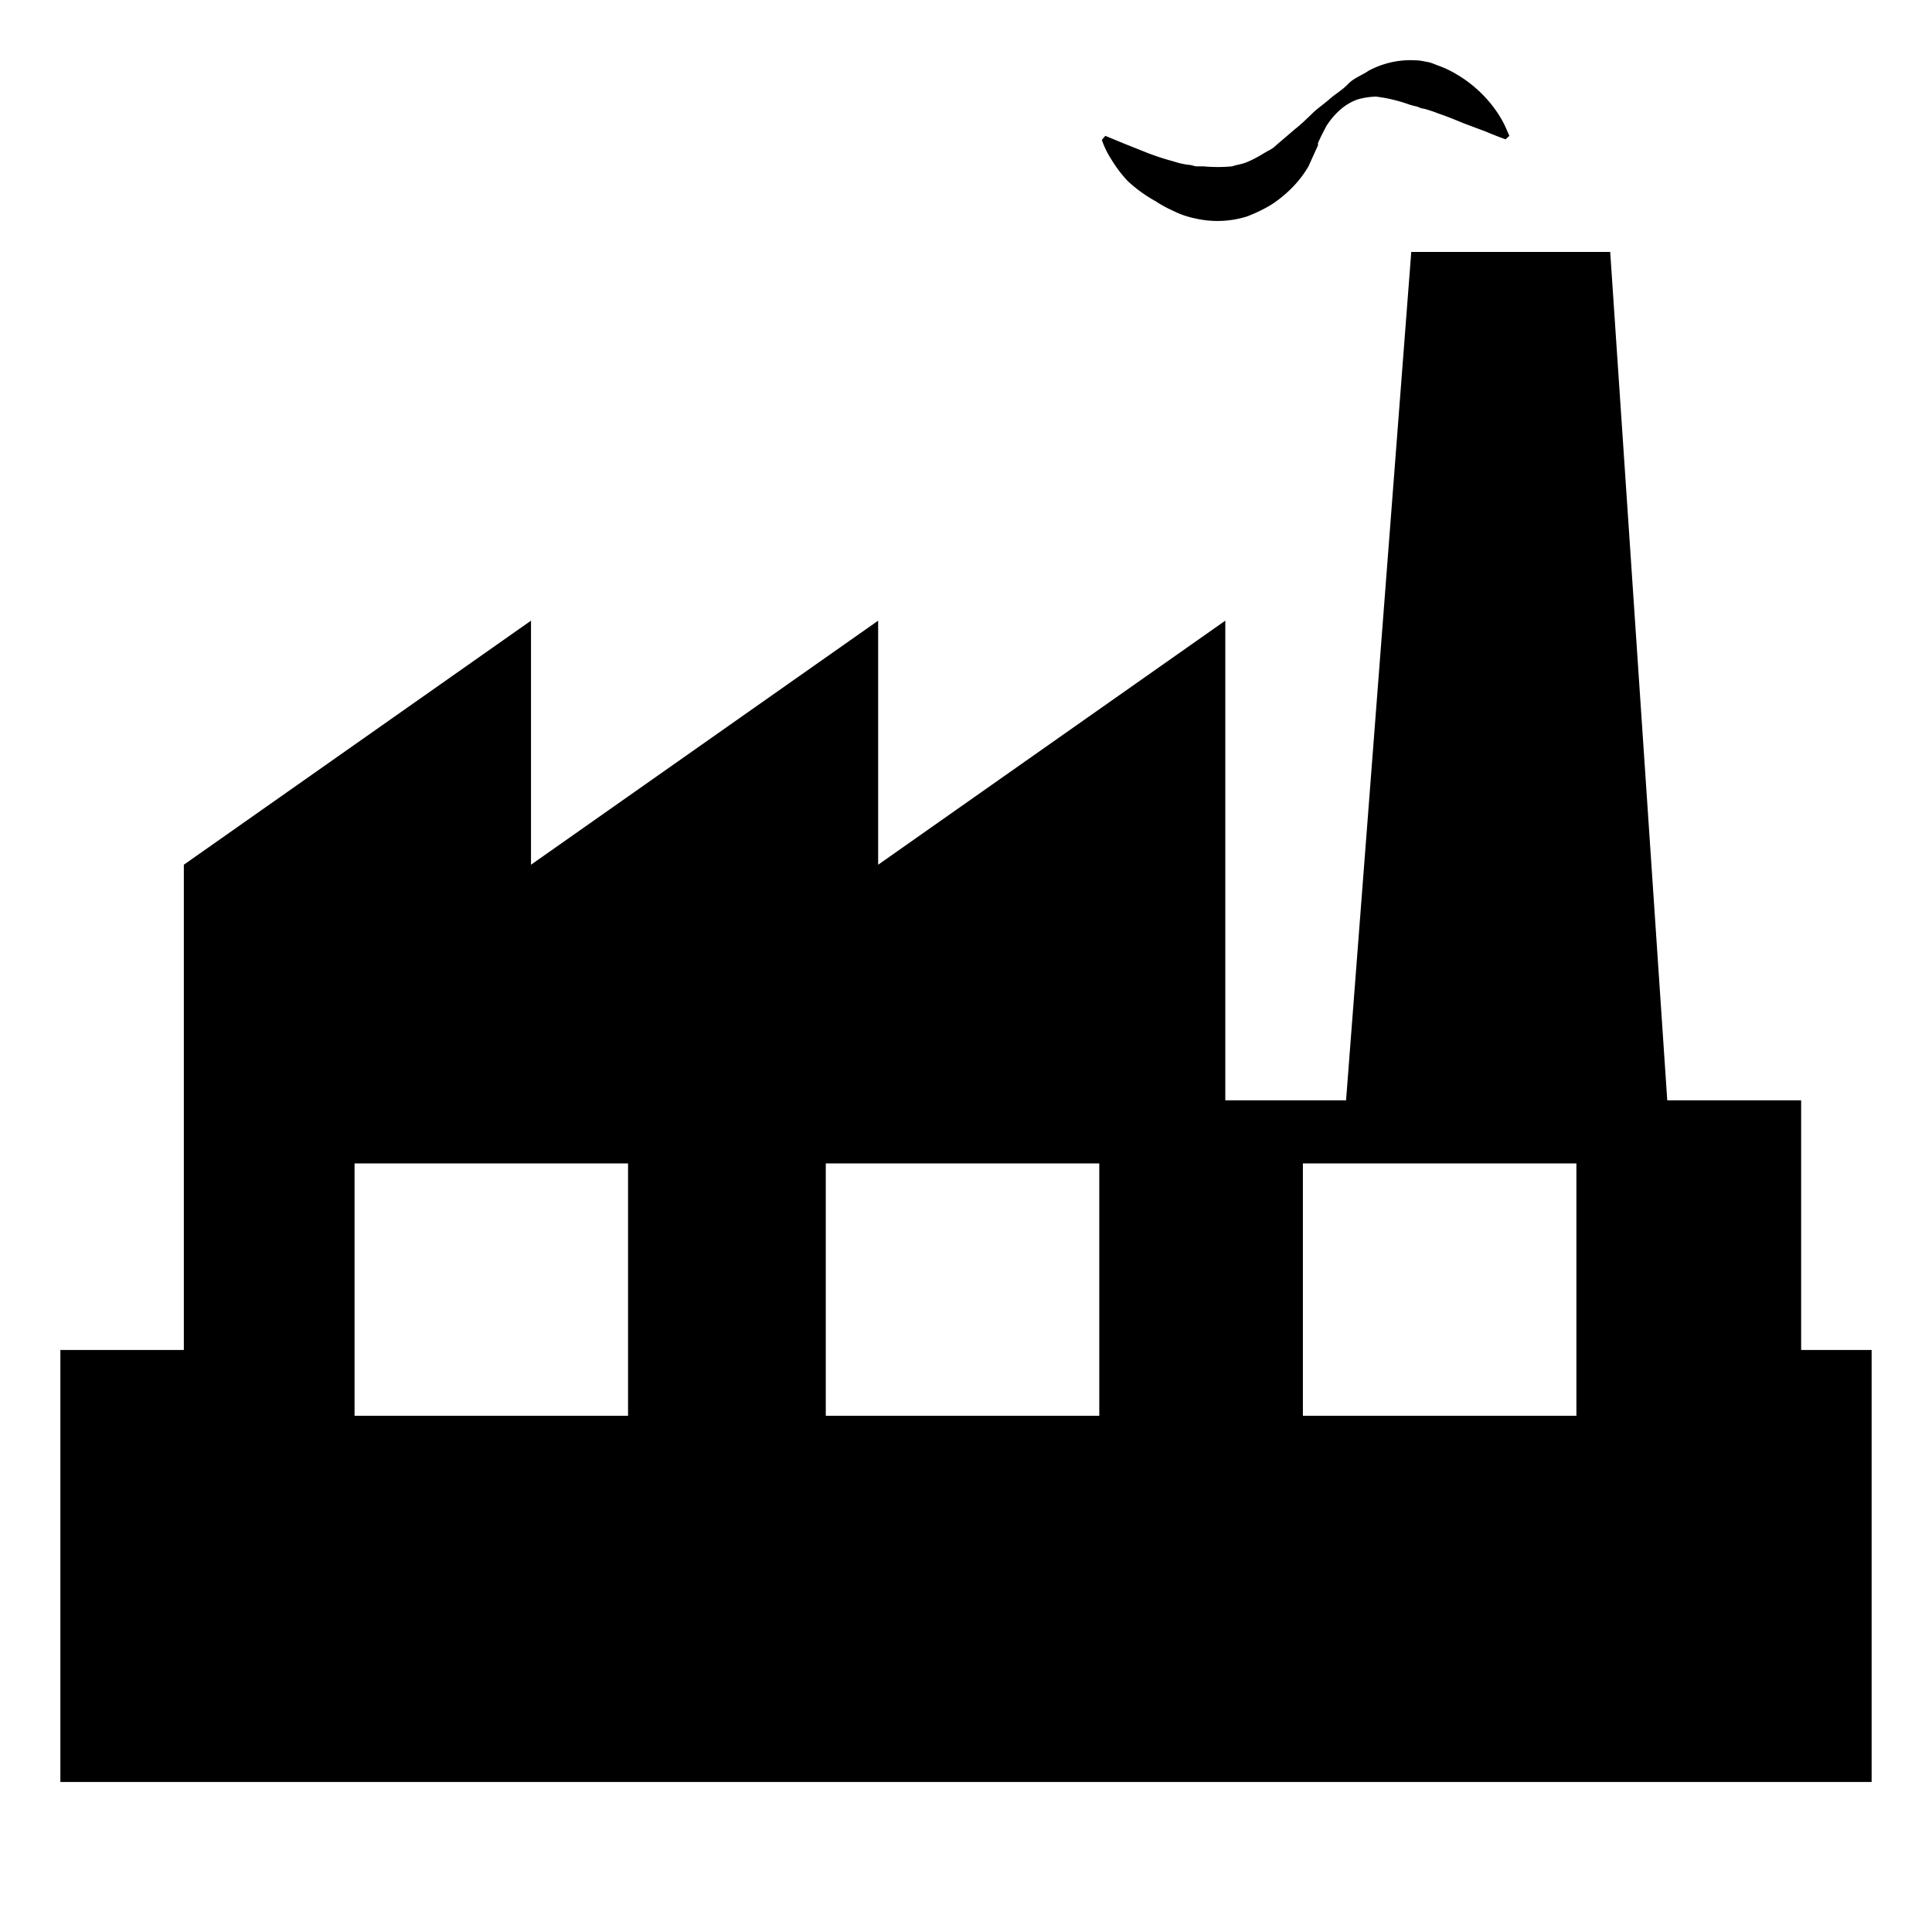 <svg id="Layer_1" data-name="Layer 1" xmlns="http://www.w3.org/2000/svg" viewBox="0 0 128 128"><title>Produccion</title><path d="M73.66,10.61A6,6,0,0,1,73,9.27L73.23,9l1.31.54,1.43.57a16.77,16.77,0,0,0,1.77.58,5.25,5.25,0,0,0,1,.23c.17,0,.32.07.49.1l.49,0a10.06,10.06,0,0,0,1.92,0c.31-.11.65-.14,1-.29a7.53,7.53,0,0,0,1-.52L84,10a1.87,1.87,0,0,0,.54-.37l1.17-1,0,0h0l0,0,0,0,.08-.07L86,8.39l.31-.27.58-.55c.36-.37.82-.67,1.19-1s.85-.6,1.23-1,.9-.57,1.36-.88A5.85,5.85,0,0,1,93.84,4c.26,0,.51.07.75.11s.46.15.68.23a6.47,6.47,0,0,1,1.21.57,8.32,8.32,0,0,1,1.78,1.39,8,8,0,0,1,1.06,1.34,6.31,6.31,0,0,1,.52,1L100,9l-.25.23s-.53-.18-1.33-.52L97,8.18c-.53-.22-1.11-.46-1.73-.67a8.56,8.56,0,0,0-.94-.31c-.16,0-.32-.1-.49-.15a4.28,4.28,0,0,1-.49-.13,10.15,10.15,0,0,0-2.19-.52,4.78,4.78,0,0,0-1.25.2,3.55,3.55,0,0,0-1.15.7,4.91,4.91,0,0,0-.89,1.06L87.54,9l-.15.32-.07.16,0,.08,0,0v0h0l0,.07-.63,1.39a7.13,7.13,0,0,1-1.07,1.4,8.39,8.39,0,0,1-1.39,1.14,10,10,0,0,1-1.64.79,6.55,6.55,0,0,1-3.41.12,5.82,5.82,0,0,1-1.43-.49,8.29,8.29,0,0,1-1.19-.65A9.22,9.22,0,0,1,74.72,12,8.42,8.42,0,0,1,73.66,10.61ZM124,89.44v28.62H4V89.44h8.18V57.29l23-16.17V57.29l23-16.17V57.29l23-16.17V72.9h8l4.32-56.21h13.18l3.78,56.21h8.87V89.44H124ZM41.61,77.08H23.49V93.8H41.61Zm31.22,0H54.71V93.8H72.83Zm31.61,0H86.32V93.8h18.12Z"/></svg>